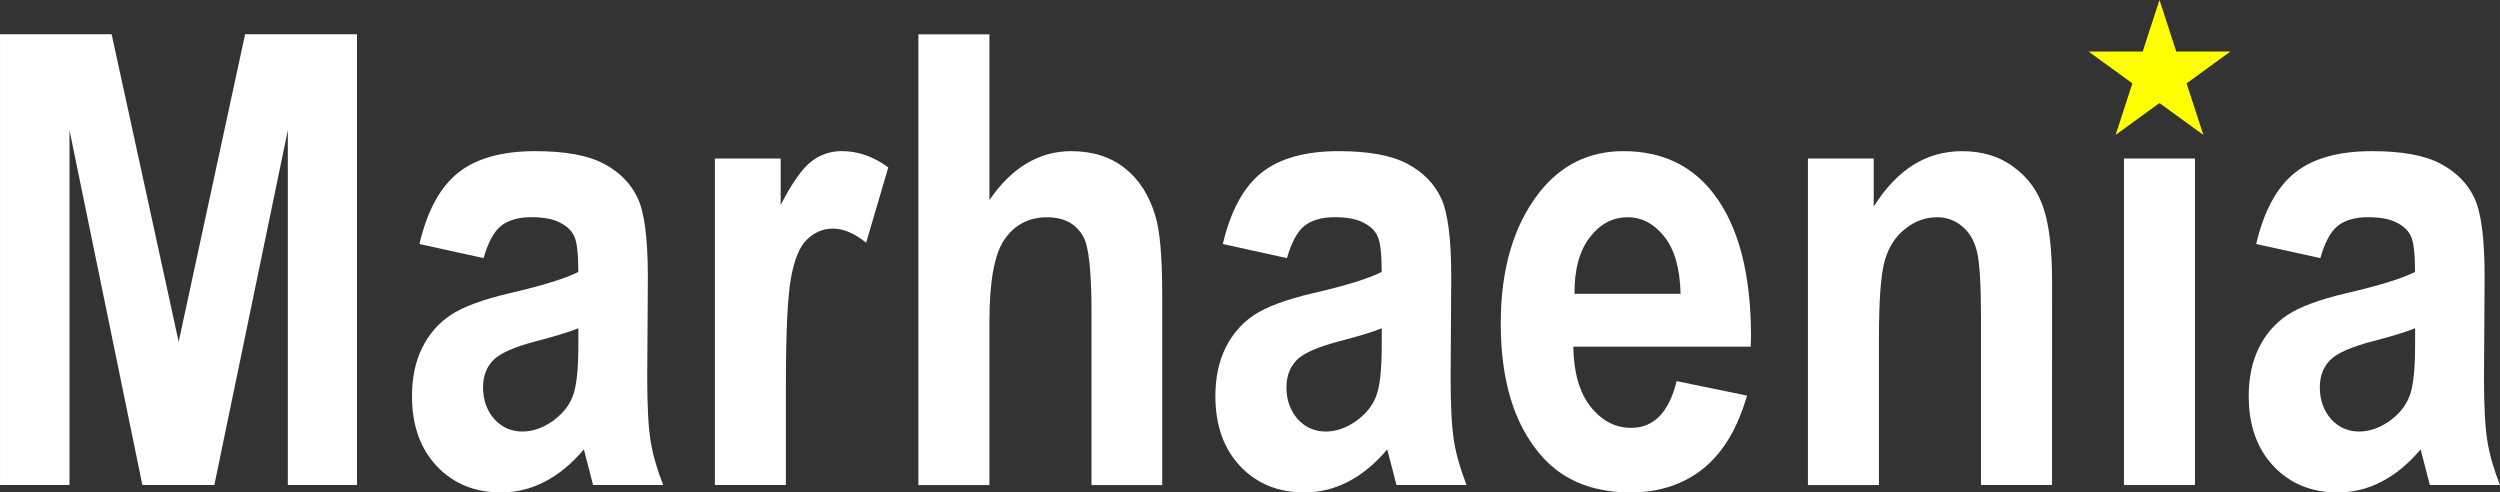 <?xml version="1.0" encoding="UTF-8" standalone="no"?>
<!-- Created with Inkscape (http://www.inkscape.org/) -->

<svg
   width="300"
   height="59.092"
   viewBox="0 0 79.375 15.635"
   version="1.1"
   id="svg5"
   xml:space="preserve"
   xmlns="http://www.w3.org/2000/svg"
   xmlns:svg="http://www.w3.org/2000/svg"><rect x="0" y="0" width="79.375" height="15.635" fill="#333333" stroke="none"/><defs
     id="defs2" /><g
     id="layer1"
     transform="translate(-6.543,-151.419)"><path
       d="m 6.543,166.819 v -14.311 h 3.544 l 2.128,9.762 2.109,-9.762 h 3.553 v 14.311 h -2.196 v -11.265 l -2.333,11.265 H 11.063 L 8.749,155.554 v 11.265 z"
       style="font-weight:bold;font-size:20.452px;line-height:1.25;font-family:'Arial Narrow';-inkscape-font-specification:'Arial Narrow Bold';fill:#ffffff;stroke-width:0.139"
       id="path1198" /><path
       d="m 21.899,159.615 -2.04,-0.449 q 0.371,-1.572 1.22,-2.255 0.859,-0.693 2.46,-0.693 1.425,0 2.177,0.4 0.752,0.4 1.074,1.093 0.322,0.683 0.322,2.499 l -0.02,3.202 q 0,1.347 0.107,2.011 0.107,0.654 0.4,1.396 h -2.226 l -0.293,-1.132 q -0.576,0.683 -1.24,1.025 -0.654,0.342 -1.396,0.342 -1.24,0 -2.03,-0.83 -0.791,-0.84 -0.791,-2.226 0,-0.879 0.322,-1.533 0.322,-0.654 0.908,-1.045 0.586,-0.39 1.874,-0.693 1.562,-0.361 2.177,-0.674 0,-0.859 -0.127,-1.123 -0.117,-0.273 -0.449,-0.439 -0.322,-0.176 -0.918,-0.176 -0.605,0 -0.957,0.273 -0.342,0.273 -0.556,1.025 z m 3.007,2.226 q -0.43,0.176 -1.337,0.41 -1.045,0.273 -1.367,0.605 -0.322,0.332 -0.322,0.859 0,0.595 0.351,1.005 0.361,0.4 0.898,0.4 0.478,0 0.947,-0.322 0.469,-0.332 0.644,-0.781 0.185,-0.449 0.185,-1.63 z"
       style="font-weight:bold;font-size:20.452px;line-height:1.25;font-family:'Arial Narrow';-inkscape-font-specification:'Arial Narrow Bold';fill:#ffffff;stroke-width:0.139"
       id="path1200" /><path
       d="m 31.495,166.819 h -2.255 v -10.367 h 2.089 v 1.474 q 0.537,-1.035 0.957,-1.367 0.43,-0.342 0.986,-0.342 0.771,0 1.474,0.517 l -0.703,2.392 q -0.556,-0.449 -1.054,-0.449 -0.469,0 -0.83,0.351 -0.351,0.342 -0.508,1.25 -0.156,0.908 -0.156,3.339 z"
       style="font-weight:bold;font-size:20.452px;line-height:1.25;font-family:'Arial Narrow';-inkscape-font-specification:'Arial Narrow Bold';fill:#ffffff;stroke-width:0.139"
       id="path1202" /><path
       d="m 37.957,152.508 v 5.262 q 0.537,-0.781 1.181,-1.162 0.654,-0.39 1.415,-0.39 1.015,0 1.699,0.537 0.683,0.537 0.976,1.523 0.215,0.722 0.215,2.46 v 6.082 h -2.245 v -5.476 q 0,-1.904 -0.244,-2.382 -0.342,-0.644 -1.162,-0.644 -0.869,0 -1.357,0.703 -0.478,0.693 -0.478,2.606 v 5.193 H 35.702 v -14.311 z"
       style="font-weight:bold;font-size:20.452px;line-height:1.25;font-family:'Arial Narrow';-inkscape-font-specification:'Arial Narrow Bold';fill:#ffffff;stroke-width:0.139"
       id="path1204" /><path
       d="m 47.407,159.615 -2.04,-0.449 q 0.371,-1.572 1.22,-2.255 0.859,-0.693 2.46,-0.693 1.425,0 2.177,0.4 0.752,0.4 1.074,1.093 0.322,0.683 0.322,2.499 l -0.02,3.202 q 0,1.347 0.107,2.011 0.107,0.654 0.4,1.396 h -2.226 l -0.293,-1.132 q -0.576,0.683 -1.24,1.025 -0.654,0.342 -1.396,0.342 -1.24,0 -2.03,-0.83 -0.791,-0.84 -0.791,-2.226 0,-0.879 0.322,-1.533 0.322,-0.654 0.908,-1.045 0.586,-0.39 1.874,-0.693 1.562,-0.361 2.177,-0.674 0,-0.859 -0.127,-1.123 -0.117,-0.273 -0.449,-0.439 -0.322,-0.176 -0.918,-0.176 -0.605,0 -0.957,0.273 -0.342,0.273 -0.556,1.025 z m 3.007,2.226 q -0.43,0.176 -1.337,0.41 -1.045,0.273 -1.367,0.605 -0.322,0.332 -0.322,0.859 0,0.595 0.351,1.005 0.361,0.4 0.898,0.4 0.478,0 0.947,-0.322 0.469,-0.332 0.644,-0.781 0.185,-0.449 0.185,-1.63 z"
       style="font-weight:bold;font-size:20.452px;line-height:1.25;font-family:'Arial Narrow';-inkscape-font-specification:'Arial Narrow Bold';fill:#ffffff;stroke-width:0.139"
       id="path1206" /><path
       d="m 59.775,163.52 2.236,0.459 q -0.449,1.562 -1.396,2.323 -0.947,0.752 -2.304,0.752 -1.884,0 -2.909,-1.259 -1.21,-1.464 -1.21,-4.1 0,-2.597 1.22,-4.159 1.035,-1.318 2.675,-1.318 1.825,0 2.86,1.347 1.191,1.542 1.191,4.549 l -0.01,0.312 H 56.495 q 0.02,1.23 0.547,1.904 0.537,0.674 1.289,0.674 1.084,0 1.445,-1.484 z m 0.127,-2.772 q -0.029,-1.21 -0.517,-1.816 -0.488,-0.615 -1.162,-0.615 -0.713,0 -1.201,0.635 -0.498,0.644 -0.488,1.796 z"
       style="font-weight:bold;font-size:20.452px;line-height:1.25;font-family:'Arial Narrow';-inkscape-font-specification:'Arial Narrow Bold';fill:#ffffff;stroke-width:0.139"
       id="path1208" /><path
       d="m 71.695,166.819 h -2.255 v -5.291 q 0,-1.591 -0.127,-2.118 -0.127,-0.527 -0.478,-0.81 -0.342,-0.283 -0.781,-0.283 -0.566,0 -1.025,0.371 -0.459,0.361 -0.644,1.005 -0.185,0.644 -0.185,2.431 v 4.696 h -2.255 v -10.367 h 2.089 v 1.523 q 0.556,-0.879 1.25,-1.318 0.703,-0.439 1.552,-0.439 0.986,0 1.66,0.517 0.683,0.508 0.937,1.318 0.264,0.8 0.264,2.323 z"
       style="font-weight:bold;font-size:20.452px;line-height:1.25;font-family:'Arial Narrow';-inkscape-font-specification:'Arial Narrow Bold';fill:#ffffff;stroke-width:0.139"
       id="path1210" /><path
       style="font-weight:bold;font-size:20.452px;line-height:1.25;font-family:'Arial Narrow';-inkscape-font-specification:'Arial Narrow Bold';fill:#ffffff;stroke-width:0.139"
       d="m 73.979,166.819 v -10.367 h 2.255 v 10.367 z"
       id="path1228" /><path
       d="m 80.217,159.615 -2.04,-0.449 q 0.371,-1.572 1.22,-2.255 0.859,-0.693 2.46,-0.693 1.425,0 2.177,0.4 0.752,0.4 1.074,1.093 0.322,0.683 0.322,2.499 l -0.02,3.202 q 0,1.347 0.107,2.011 0.107,0.654 0.4,1.396 h -2.226 l -0.293,-1.132 q -0.576,0.683 -1.24,1.025 -0.654,0.342 -1.396,0.342 -1.24,0 -2.031,-0.83 -0.791,-0.84 -0.791,-2.226 0,-0.879 0.322,-1.533 0.322,-0.654 0.908,-1.045 0.586,-0.39 1.874,-0.693 1.562,-0.361 2.177,-0.674 0,-0.859 -0.127,-1.123 -0.117,-0.273 -0.449,-0.439 -0.322,-0.176 -0.918,-0.176 -0.605,0 -0.957,0.273 -0.342,0.273 -0.556,1.025 z m 3.007,2.226 q -0.43,0.176 -1.337,0.41 -1.045,0.273 -1.367,0.605 -0.322,0.332 -0.322,0.859 0,0.595 0.351,1.005 0.361,0.4 0.898,0.4 0.478,0 0.947,-0.322 0.469,-0.332 0.644,-0.781 0.185,-0.449 0.185,-1.63 z"
       style="font-weight:bold;font-size:20.452px;line-height:1.25;font-family:'Arial Narrow';-inkscape-font-specification:'Arial Narrow Bold';fill:#ffffff;stroke-width:0.139"
       id="path1214" /><path
       d="m 75.107,151.419 0.532,1.636 h 1.72 l -1.392,1.011 0.532,1.636 -1.392,-1.011 -1.392,1.011 0.532,-1.636 -1.392,-1.011 h 1.72 z"
       id="path1234"
       style="fill:#ffff00;stroke:none;stroke-width:0.024" /></g></svg>
